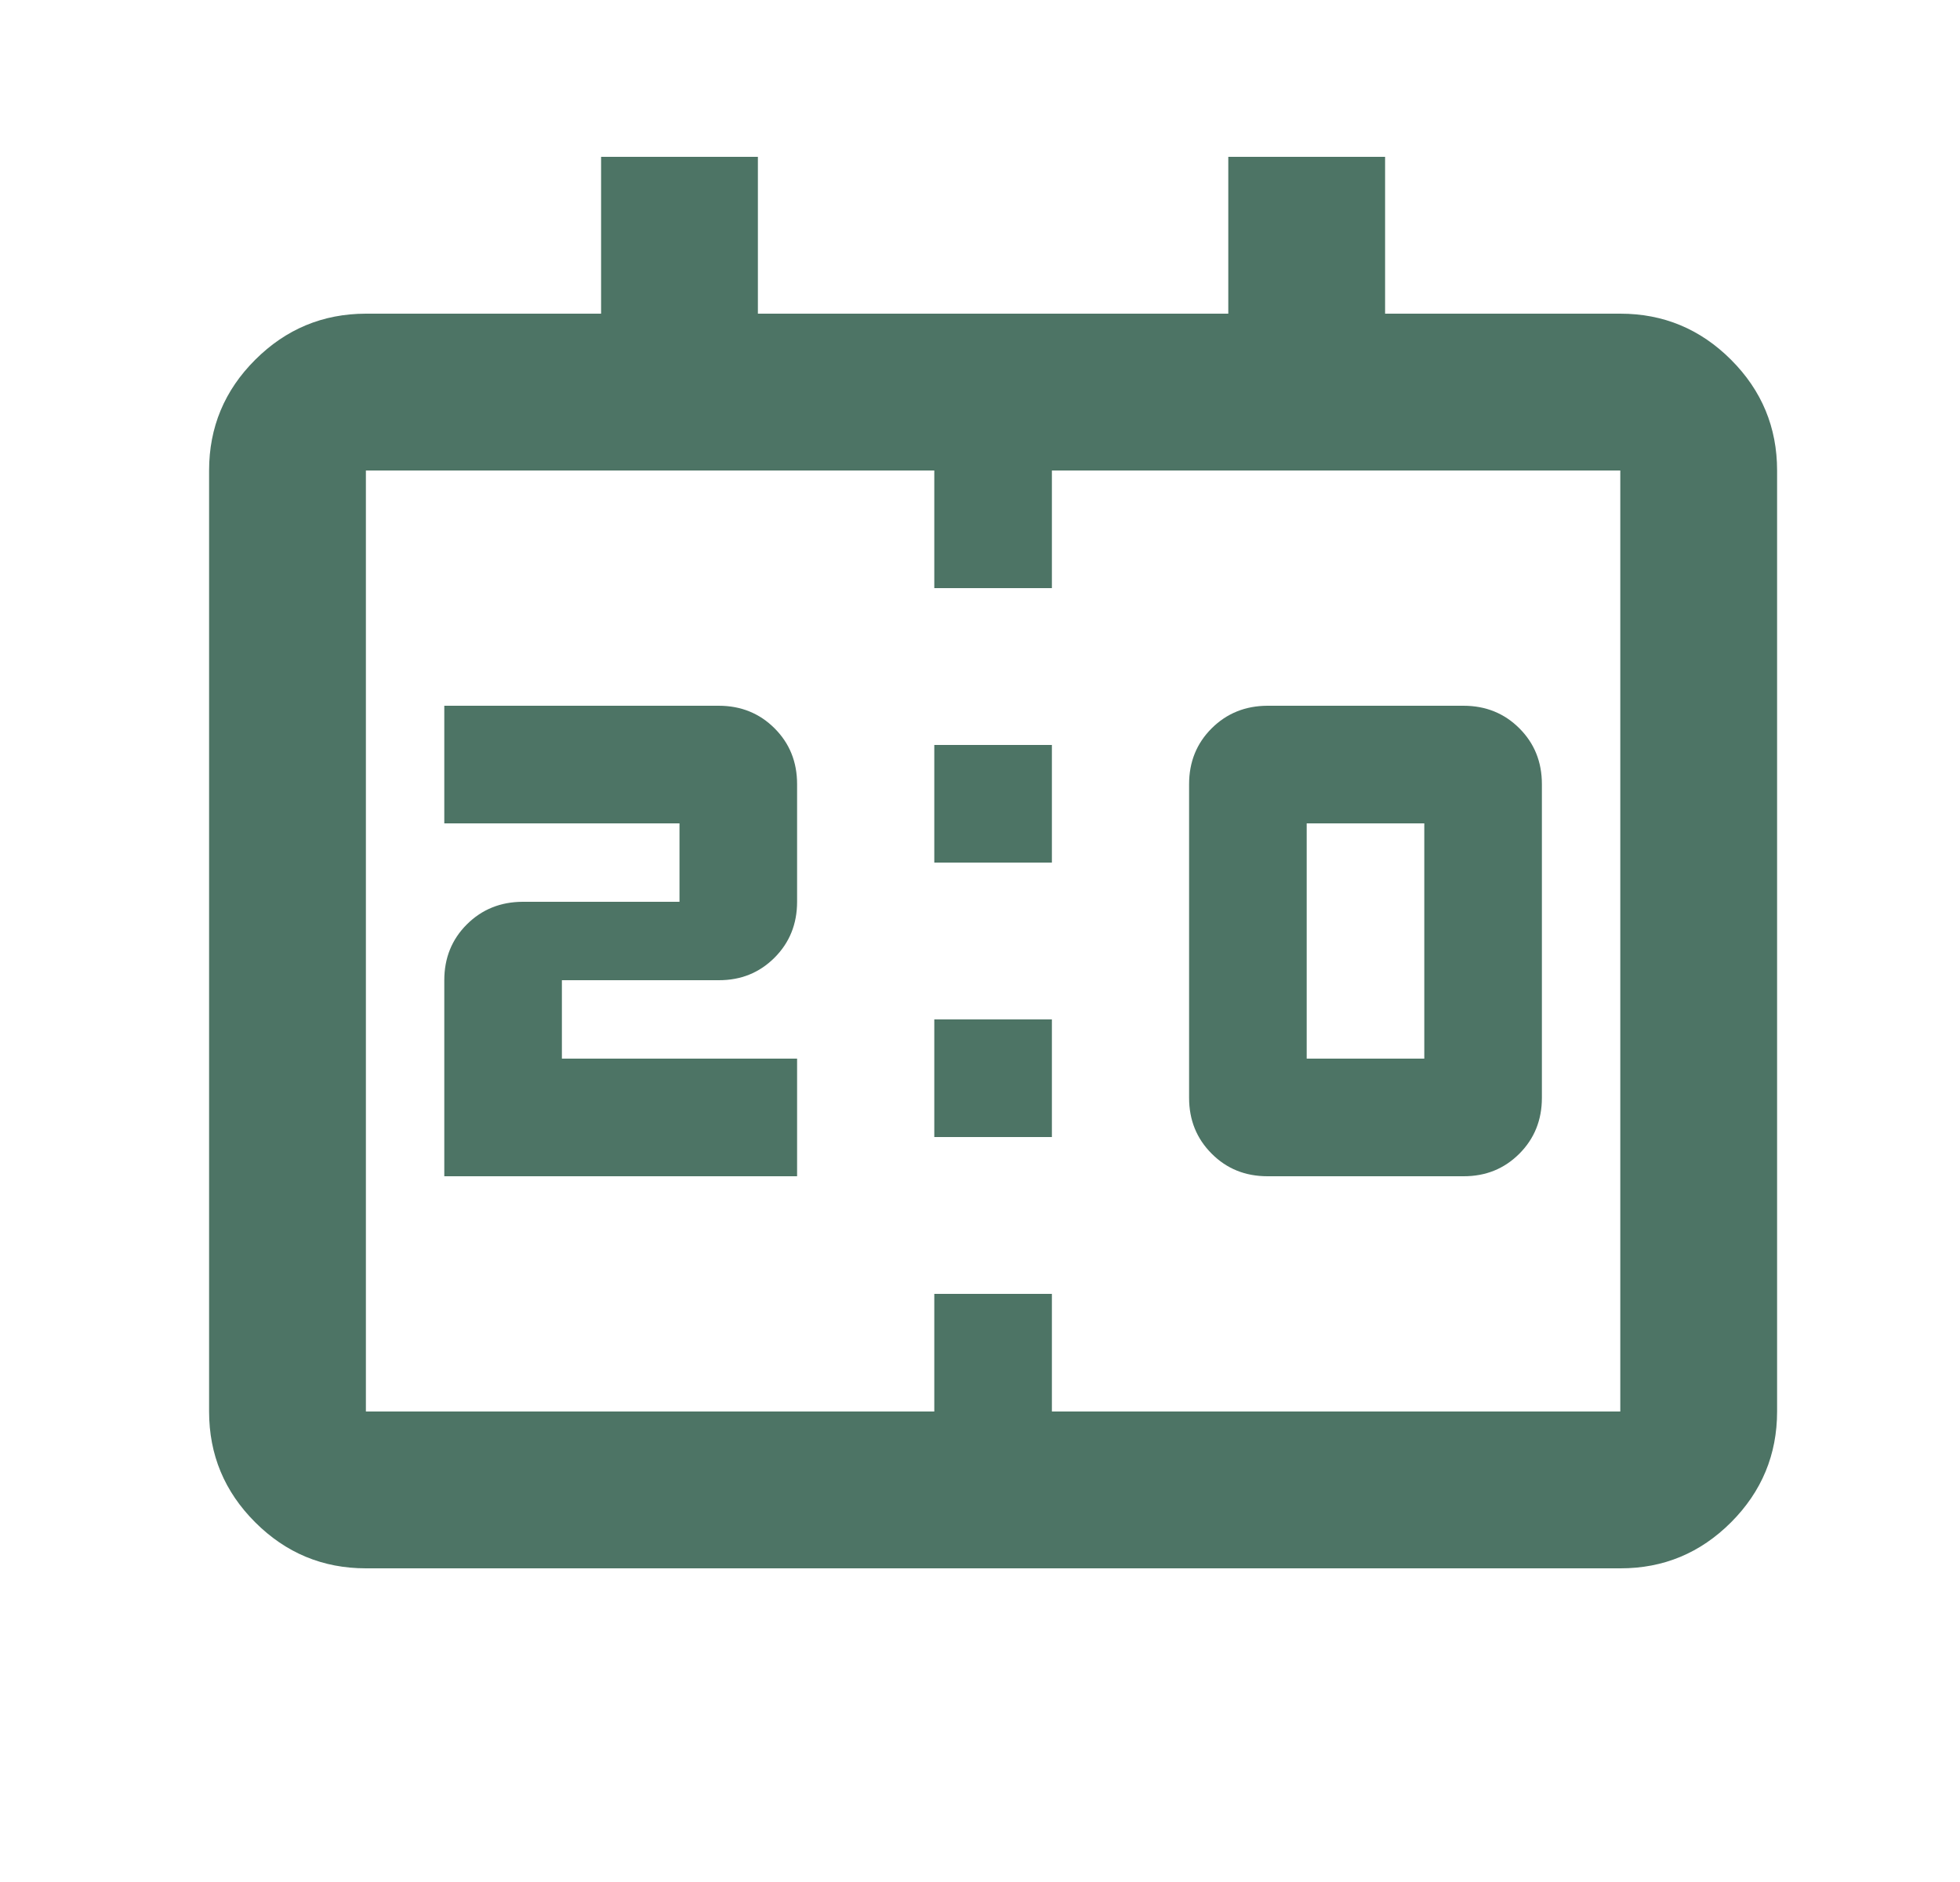 <svg width="25" height="24" viewBox="0 0 25 24" fill="none" xmlns="http://www.w3.org/2000/svg">
<path d="M16.167 15C15.883 15 15.646 14.904 15.455 14.712C15.263 14.52 15.167 14.283 15.167 14V10C15.167 9.717 15.263 9.479 15.455 9.288C15.647 9.097 15.884 9.001 16.167 9H18.667C18.95 9 19.188 9.096 19.38 9.288C19.572 9.48 19.667 9.717 19.667 10V14C19.667 14.283 19.571 14.521 19.379 14.713C19.187 14.905 18.949 15.001 18.667 15H16.167ZM16.667 13.5H18.167V10.5H16.667V13.5ZM5.667 15V12.5C5.667 12.217 5.763 11.979 5.955 11.788C6.147 11.597 6.384 11.501 6.667 11.5H8.667V10.5H5.667V9H9.167C9.45 9 9.688 9.096 9.88 9.288C10.072 9.48 10.167 9.717 10.167 10V11.5C10.167 11.783 10.071 12.021 9.879 12.213C9.687 12.405 9.449 12.501 9.167 12.5H7.167V13.5H10.167V15H5.667ZM11.917 11V9.5H13.417V11H11.917ZM11.917 14.5V13H13.417V14.5H11.917ZM4.667 20C4.117 20 3.646 19.804 3.255 19.413C2.863 19.022 2.667 18.551 2.667 18V6C2.667 5.45 2.863 4.979 3.255 4.588C3.647 4.197 4.117 4.001 4.667 4H7.667V2H9.667V4H15.667V2H17.667V4H20.667C21.217 4 21.688 4.196 22.08 4.588C22.472 4.98 22.667 5.451 22.667 6V18C22.667 18.55 22.471 19.021 22.08 19.413C21.688 19.805 21.217 20.001 20.667 20H4.667ZM4.667 18H11.917V16.5H13.417V18H20.667V6H13.417V7.5H11.917V6H4.667V18Z" fill="#4D7465"/>
</svg>
